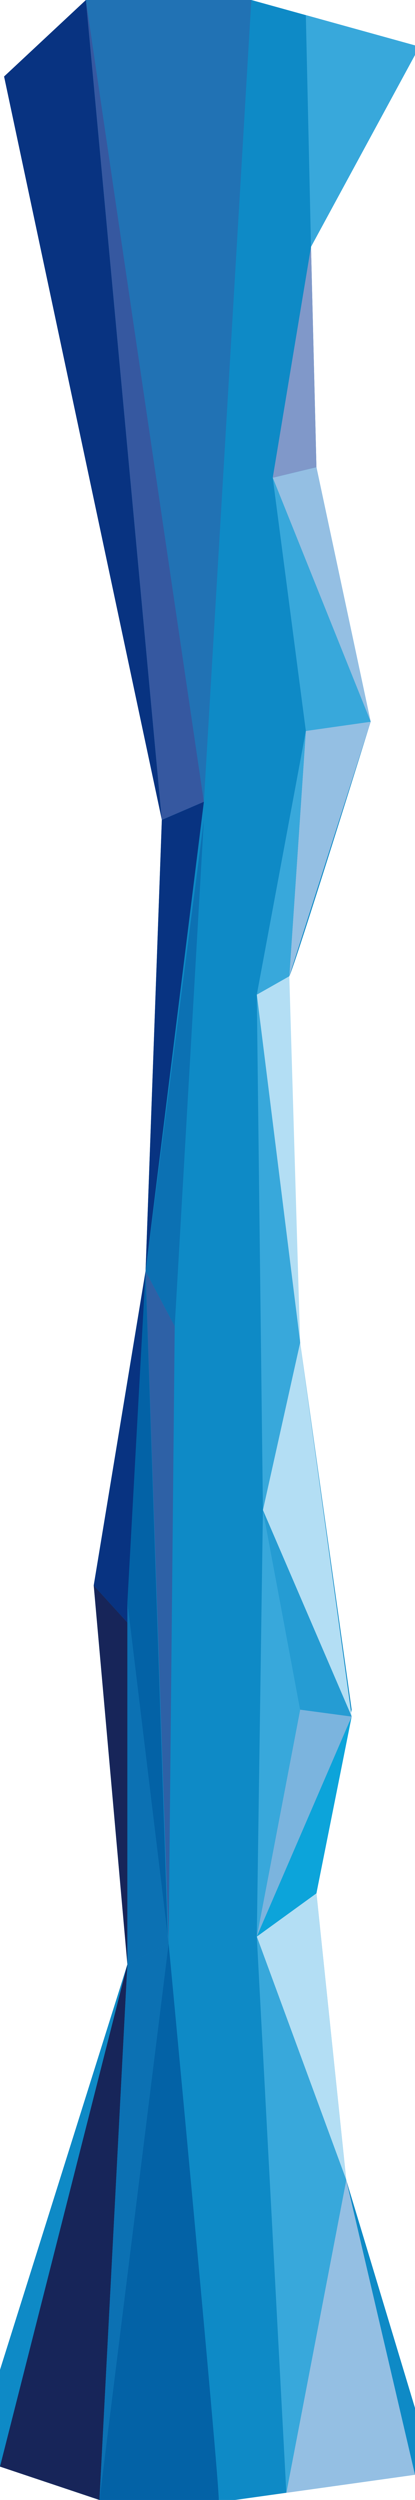 <svg version="1.1" id="Capa_1" xmlns="http://www.w3.org/2000/svg" xmlns:xlink="http://www.w3.org/1999/xlink" x="0" y="0" width="170" height="1024" viewBox="0 0 170 1024" enable-background="new 0 0 170 1024" xml:space="preserve"><g><path fill="#0E8AC6" d="M20.746,19.114l45.549,316.721l-6.665,184.808L38.393,649.408L52.181,804.6L0,970.667v39.666L40.742,1024 H96.29l73.71-10.333v-27.334l-28.16-93.406L129.62,775.51l14.443-75.235l-21.109-150.325c0,0-6.665-146.02-4.445-150.079 c2.224-4.06,33.33-104.249,33.33-104.249L129.62,191.374l-2.222-90.279l44.437-81.981L102.957,0H35.188L20.746,19.114z"/><polygon fill="#172559" points="0,1010.333 40.742,1024 52.181,804.6"/><polygon fill="#172559" points="52.181,664.594 38.393,649.408 52.181,804.6"/><polygon fill="#083381" points="59.629,520.643 52.181,664.594 38.393,649.408"/><polygon fill="#083381" points="83.514,328.412 66.294,335.835 59.629,520.643"/><polygon fill="#083381" points="35.188,0 66.294,335.835 1.667,31.334"/><polygon fill="#2172B4" points="102.957,0 83.514,328.412 35.188,0"/><polygon fill="#3658A0" points="35.188,0 66.294,335.835 83.514,328.412"/><polygon fill="#0C71B3" points="83.514,335.835 71.57,543.231 59.629,520.643"/><polygon fill="#2E61A6" points="69.071,796.011 71.57,543.231 59.629,520.643"/><path fill="#0362A6" d="M89.621,1024c0-10.385-20.55-227.989-20.55-227.989L40.742,1024H89.621z"/><polygon fill="#0C71B3" points="52.181,804.6 69.071,796.011 40.742,1024"/><polygon fill="#0C71B3" points="52.181,656.353 69.071,796.011 52.181,804.6"/><polygon fill="#0362A6" points="59.629,520.643 68.737,793.242 52.181,656.353"/><polygon fill="#38A8DB" points="125.283,6.196 127.398,101.095 171.835,19.114"/><polygon fill="#8098C9" points="111.726,195.69 127.398,101.095 129.62,191.374"/><polygon fill="#94BFE3" points="151.839,295.622 111.726,195.69 129.62,191.374"/><polygon fill="#94BFE3" points="118.509,399.87 125.283,299.395 151.839,295.622"/><polygon fill="#38A8DB" points="111.726,195.69 125.283,299.395 151.839,295.622"/><polygon fill="#38A8DB" points="105.193,407.425 118.509,399.87 125.283,299.395"/><polygon fill="#B3DEF4" points="122.954,549.949 105.193,407.425 118.509,399.87"/><polygon fill="#38A8DB" points="107.704,618.538 105.193,407.425 122.954,549.949"/><polygon fill="#B3DEF4" points="144.063,703.109 107.704,618.538 122.954,549.949"/><polygon fill="#7BB4DE" points="105.193,793.242 122.954,700.274 144.063,703.109"/><polygon fill="#B3DEF4" points="141.84,892.927 141.188,891.154 105.193,793.242 129.62,775.51"/><polygon fill="#0CA4DA" points="129.62,775.51 105.193,793.242 144.063,703.109"/><polygon fill="#94BFE3" points="117.294,1021.056 141.84,892.927 170,1013.667"/><polygon fill="#38A8DB" points="105.193,793.242 117.294,1021.056 141.84,892.927"/><polygon fill="#38A8DB" points="107.704,618.538 105.193,793.242 122.954,700.274"/><polygon fill="#259CD3" points="144.063,703.109 107.704,618.538 122.954,700.274"/></g></svg>